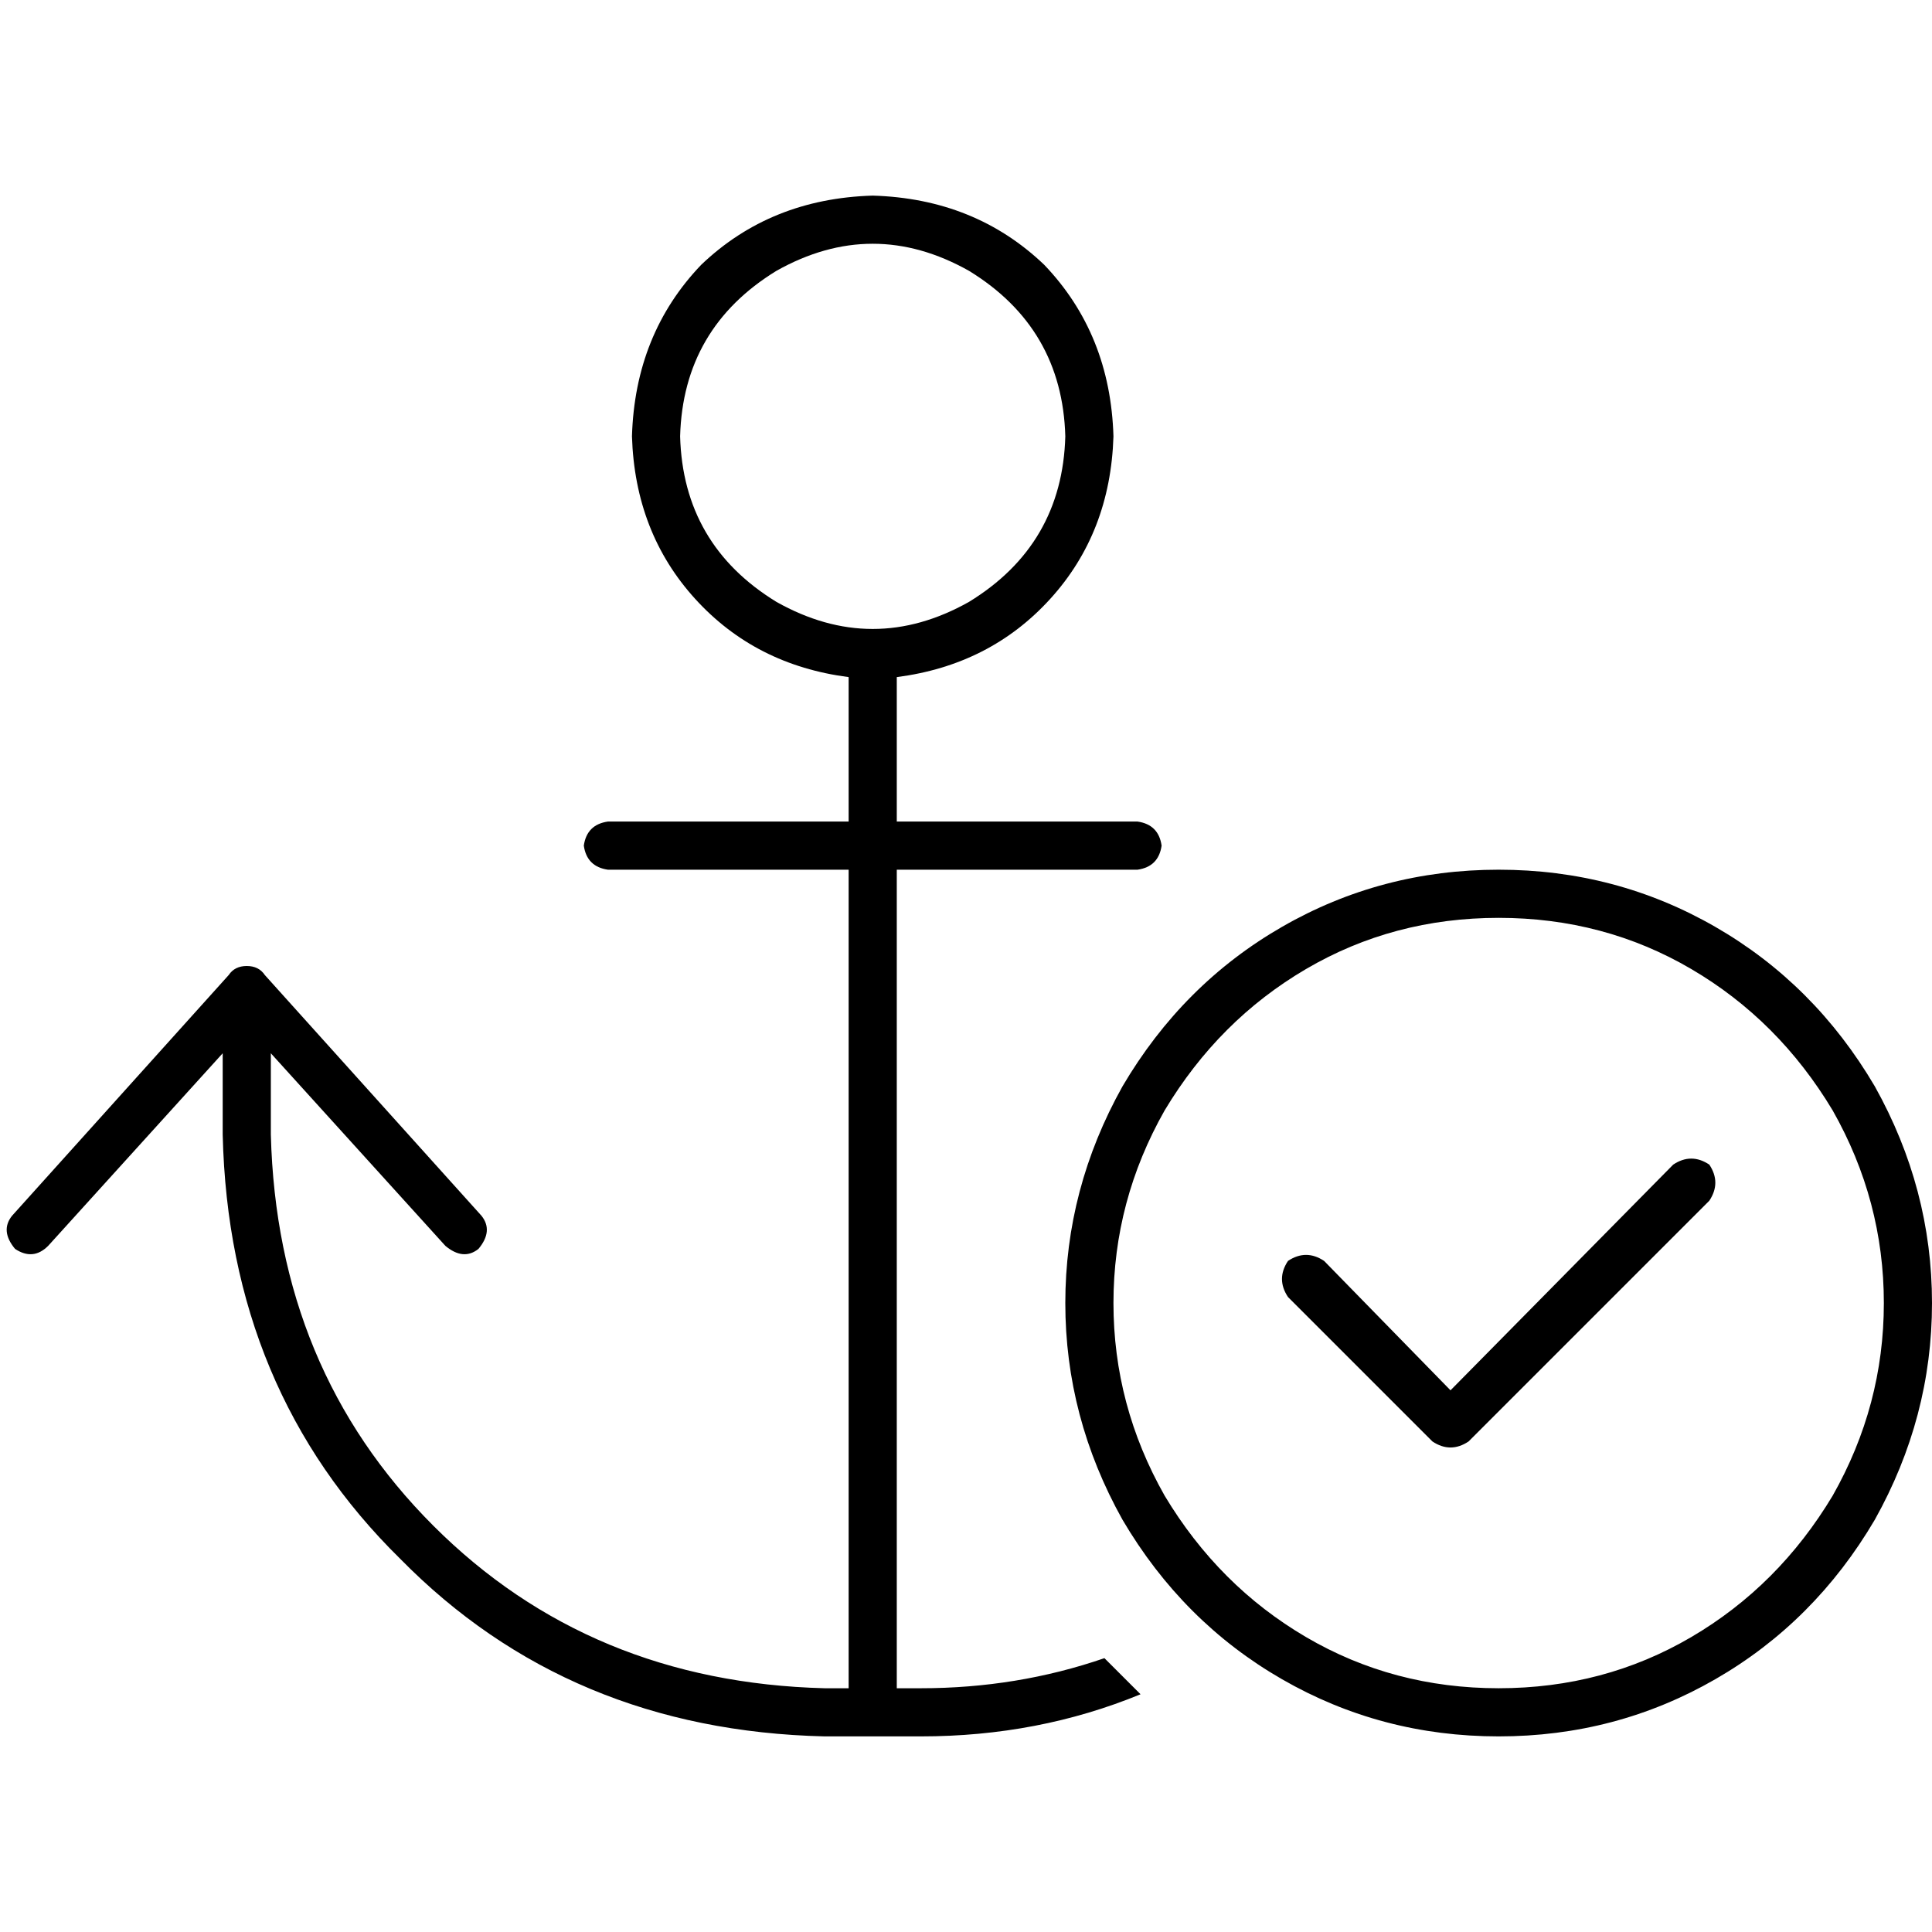 <svg xmlns="http://www.w3.org/2000/svg" viewBox="0 0 512 512">
  <path d="M 282.318 115.639 Q 281.52 144.349 256.798 159.502 Q 231.277 173.857 205.757 159.502 Q 181.034 144.349 180.237 115.639 Q 181.034 86.928 205.757 71.776 Q 231.277 57.421 256.798 71.776 Q 281.52 86.928 282.318 115.639 L 282.318 115.639 Z M 231.277 51.838 Q 204.162 52.636 185.819 70.181 L 185.819 70.181 Q 168.274 88.523 167.477 115.639 Q 168.274 141.159 184.224 158.704 Q 200.174 176.249 224.897 179.439 Q 224.897 179.439 224.897 179.439 Q 224.897 179.439 224.897 179.439 L 224.897 217.72 L 161.097 217.72 Q 155.514 218.517 154.716 224.1 Q 155.514 229.682 161.097 230.48 L 224.897 230.48 L 224.897 447.402 L 218.517 447.402 Q 156.312 445.807 114.841 404.336 Q 73.371 362.866 71.776 300.66 L 71.776 279.128 L 118.031 330.168 Q 122.816 334.156 126.804 330.966 Q 130.791 326.181 127.601 322.193 L 70.181 258.393 Q 68.586 256 65.396 256 Q 62.206 256 60.611 258.393 L 3.19 322.193 Q 0 326.181 3.988 330.966 Q 8.773 334.156 12.76 330.168 L 59.016 279.128 L 59.016 300.66 Q 60.611 368.449 106.069 413.109 Q 150.729 458.567 218.517 460.162 L 231.277 460.162 L 244.037 460.162 Q 275.14 460.162 302.255 448.997 Q 297.47 444.212 292.685 439.427 Q 269.558 447.402 244.037 447.402 L 237.657 447.402 L 237.657 230.48 L 301.458 230.48 Q 307.041 229.682 307.838 224.1 Q 307.041 218.517 301.458 217.72 L 237.657 217.72 L 237.657 179.439 Q 237.657 179.439 237.657 179.439 Q 237.657 179.439 237.657 179.439 Q 262.38 176.249 278.33 158.704 Q 294.28 141.159 295.078 115.639 Q 294.28 88.523 276.735 70.181 Q 258.393 52.636 231.277 51.838 L 231.277 51.838 Z M 397.159 243.24 Q 425.072 243.24 448.199 256.798 L 448.199 256.798 Q 471.327 270.355 485.682 294.28 Q 499.24 318.206 499.24 345.321 Q 499.24 372.436 485.682 396.361 Q 471.327 420.287 448.199 433.844 Q 425.072 447.402 397.159 447.402 Q 369.246 447.402 346.118 433.844 Q 322.991 420.287 308.636 396.361 Q 295.078 372.436 295.078 345.321 Q 295.078 318.206 308.636 294.28 Q 322.991 270.355 346.118 256.798 Q 369.246 243.24 397.159 243.24 L 397.159 243.24 Z M 397.159 460.162 Q 428.262 460.162 454.579 445.009 L 454.579 445.009 Q 480.897 429.857 496.847 402.741 Q 512 375.626 512 345.321 Q 512 315.016 496.847 287.9 Q 480.897 260.785 454.579 245.632 Q 428.262 230.48 397.159 230.48 Q 366.056 230.48 339.738 245.632 Q 313.421 260.785 297.47 287.9 Q 282.318 315.016 282.318 345.321 Q 282.318 375.626 297.47 402.741 Q 313.421 429.857 339.738 445.009 Q 366.056 460.162 397.159 460.162 L 397.159 460.162 Z M 452.984 308.636 Q 448.199 305.445 443.414 308.636 L 384.399 368.449 L 350.903 334.156 Q 346.118 330.966 341.333 334.156 Q 338.143 338.941 341.333 343.726 L 379.614 382.006 Q 384.399 385.196 389.184 382.006 L 452.984 318.206 Q 456.174 313.421 452.984 308.636 L 452.984 308.636 Z" />
</svg>